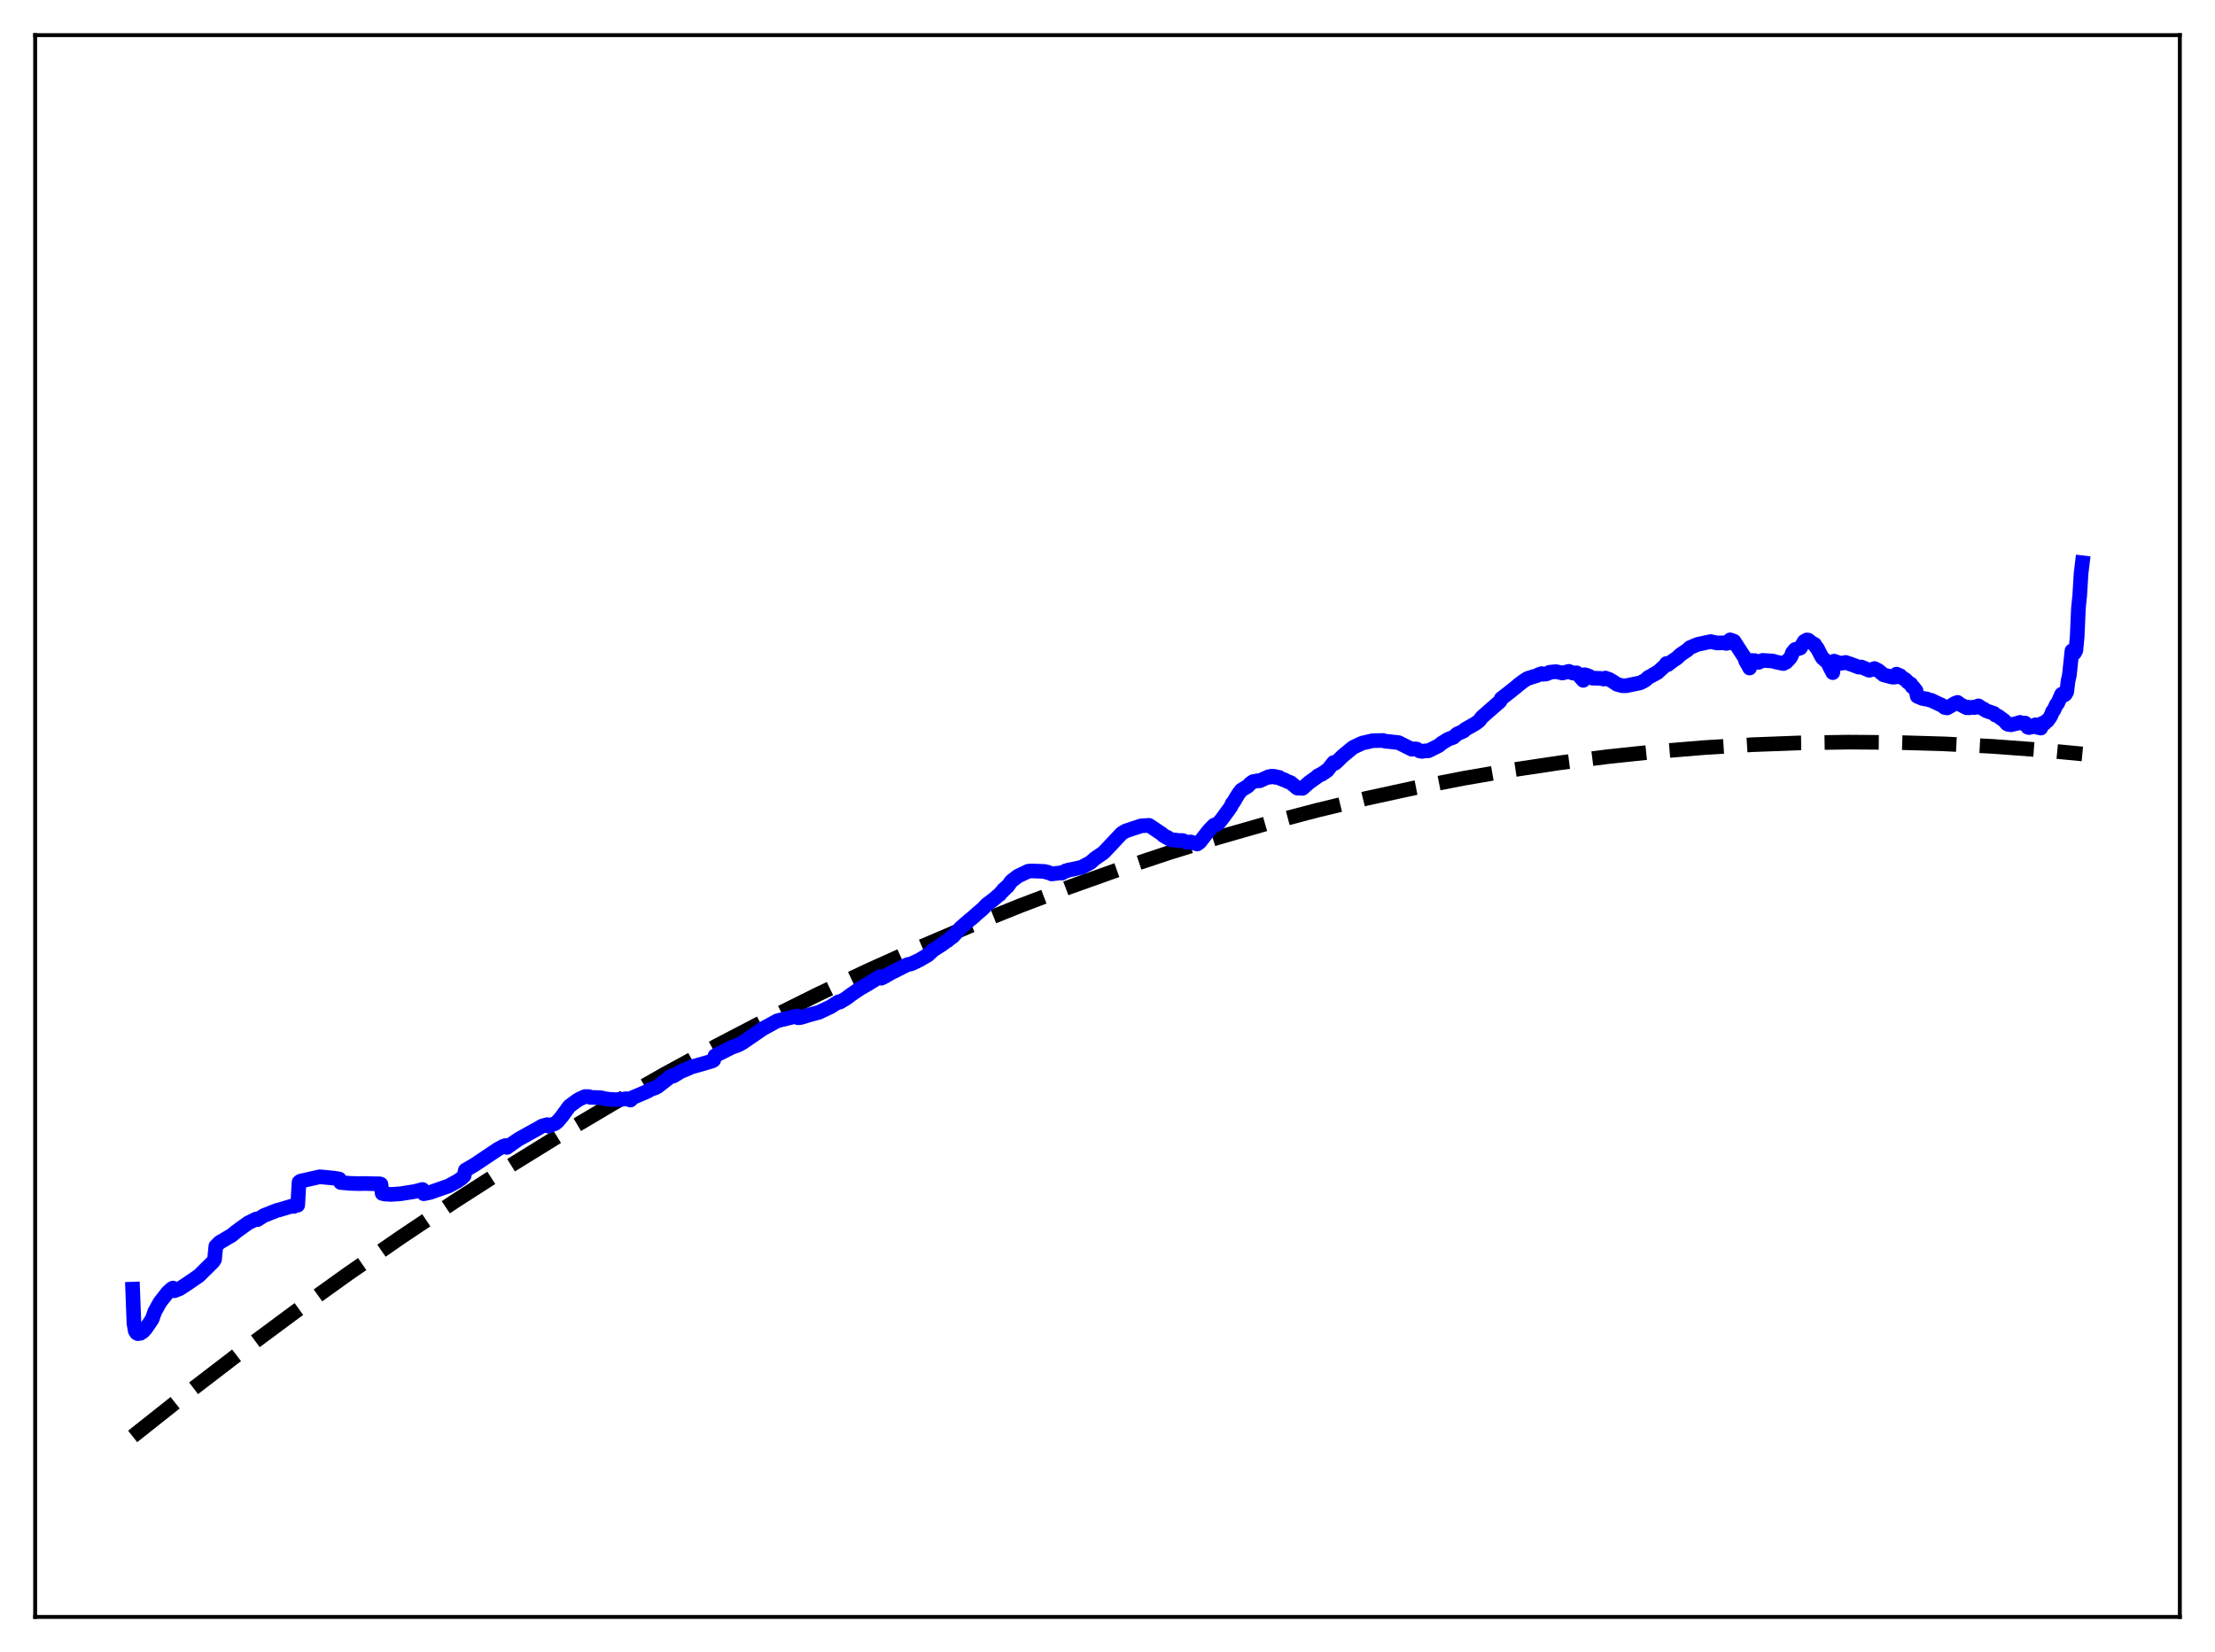 <?xml version="1.0" encoding="utf-8" standalone="no"?>
<!DOCTYPE svg PUBLIC "-//W3C//DTD SVG 1.1//EN"
  "http://www.w3.org/Graphics/SVG/1.1/DTD/svg11.dtd">
<svg xmlns:xlink="http://www.w3.org/1999/xlink" width="453.6pt" height="338.4pt" viewBox="0 0 453.6 338.4" xmlns="http://www.w3.org/2000/svg" version="1.1">
 <defs>
  <style type="text/css">*{stroke-linejoin: round; stroke-linecap: butt}</style>
 </defs>
 <g id="figure_1">
  <g id="patch_1">
   <path d="M 0 338.4 
L 453.6 338.4 
L 453.6 0 
L 0 0 
z
" style="fill: #ffffff"/>
  </g>
  <g id="axes_1">
   <g id="patch_2">
    <path d="M 7.2 331.2 
L 446.4 331.2 
L 446.4 7.2 
L 7.2 7.2 
z
" style="fill: #ffffff"/>
   </g>
   <g id="matplotlib.axis_1"/>
   <g id="matplotlib.axis_2"/>
   <g id="line2d_1">
    <path d="M 27.164 294.227 
L 38.343 285.366 
L 49.523 276.791 
L 60.436 268.695 
L 71.35 260.87 
L 82.263 253.317 
L 93.177 246.035 
L 104.09 239.025 
L 114.737 232.447 
L 125.385 226.128 
L 136.032 220.068 
L 146.679 214.265 
L 157.06 208.857 
L 167.441 203.695 
L 177.823 198.778 
L 188.204 194.107 
L 198.585 189.681 
L 208.966 185.502 
L 219.081 181.666 
L 229.196 178.063 
L 239.311 174.693 
L 249.425 171.557 
L 259.54 168.654 
L 269.655 165.984 
L 279.77 163.547 
L 289.885 161.344 
L 299.734 159.423 
L 309.583 157.723 
L 319.431 156.244 
L 329.28 154.986 
L 339.129 153.949 
L 348.977 153.134 
L 358.826 152.54 
L 368.675 152.166 
L 378.524 152.014 
L 388.372 152.084 
L 398.221 152.374 
L 408.07 152.885 
L 417.919 153.618 
L 426.436 154.43 
L 426.436 154.43 
" clip-path="url(#p39b8ac26fe)" style="fill: none; stroke-dasharray: 11.1,4.8; stroke-dashoffset: 0; stroke: #000000; stroke-width: 3"/>
   </g>
   <g id="line2d_2">
    <path d="M 27.164 264.059 
L 27.43 271.089 
L 27.696 272.597 
L 27.962 273.032 
L 28.228 273.18 
L 28.761 273.104 
L 29.293 272.738 
L 29.825 272.164 
L 30.89 270.605 
L 31.156 270.209 
L 31.689 268.687 
L 32.753 266.756 
L 34.351 264.716 
L 35.149 263.995 
L 35.415 263.842 
L 35.681 264.393 
L 36.746 263.994 
L 38.077 263.138 
L 40.739 261.312 
L 43.667 258.417 
L 43.933 257.989 
L 44.199 255.27 
L 44.998 254.463 
L 45.53 254.169 
L 47.127 253.215 
L 47.393 253.083 
L 48.192 252.405 
L 48.991 251.814 
L 50.854 250.482 
L 52.451 249.694 
L 52.717 249.822 
L 54.048 248.985 
L 56.71 247.925 
L 57.242 247.806 
L 59.904 247.006 
L 60.17 247.118 
L 60.703 246.801 
L 60.969 246.857 
L 61.235 242.164 
L 61.501 241.945 
L 65.494 241.044 
L 68.422 241.326 
L 68.954 241.419 
L 69.487 241.508 
L 69.753 242.215 
L 71.616 242.388 
L 73.479 242.445 
L 74.81 242.42 
L 76.94 242.478 
L 77.738 242.477 
L 78.004 242.561 
L 78.271 244.454 
L 78.803 244.584 
L 80.134 244.655 
L 81.997 244.525 
L 84.925 244.064 
L 86.522 243.645 
L 86.788 244.519 
L 88.119 244.236 
L 90.781 243.301 
L 91.846 242.934 
L 93.709 241.913 
L 94.508 241.351 
L 95.04 240.85 
L 95.306 239.695 
L 97.169 238.602 
L 101.961 235.398 
L 103.025 234.819 
L 103.558 234.634 
L 103.824 235.03 
L 104.889 234.256 
L 106.22 233.341 
L 110.212 231.123 
L 111.011 230.659 
L 112.076 230.365 
L 112.342 230.676 
L 113.14 230.323 
L 113.673 230.141 
L 114.205 229.713 
L 115.004 228.766 
L 116.601 226.585 
L 118.198 225.401 
L 118.73 225.094 
L 119.795 224.615 
L 120.593 224.625 
L 120.86 224.771 
L 122.989 224.84 
L 124.054 225.088 
L 124.852 225.176 
L 126.183 225.256 
L 127.514 225.152 
L 128.047 225.079 
L 128.313 225.046 
L 129.111 225.333 
L 129.644 224.781 
L 130.176 224.566 
L 131.773 223.895 
L 132.572 223.54 
L 133.37 223.095 
L 134.169 222.831 
L 134.701 222.552 
L 137.363 220.47 
L 137.629 220.353 
L 137.895 220.408 
L 139.492 219.444 
L 140.291 219.135 
L 141.622 218.545 
L 144.55 217.72 
L 145.881 217.319 
L 146.147 217.151 
L 146.413 216.257 
L 149.873 214.519 
L 150.672 214.238 
L 151.204 214.042 
L 152.003 213.61 
L 156.262 210.692 
L 159.19 209.093 
L 163.183 208.114 
L 163.449 208.473 
L 163.981 208.413 
L 164.78 208.186 
L 165.578 207.932 
L 167.708 207.355 
L 170.103 206.222 
L 171.7 205.21 
L 171.967 205.272 
L 173.297 204.484 
L 174.362 203.688 
L 176.225 202.423 
L 177.556 201.674 
L 180.218 200.019 
L 180.484 200.366 
L 181.283 199.975 
L 182.348 199.334 
L 185.808 197.597 
L 186.607 197.427 
L 188.204 196.683 
L 190.067 195.583 
L 191.132 194.593 
L 192.995 193.393 
L 193.793 192.796 
L 194.06 192.662 
L 194.326 192.361 
L 194.592 192.234 
L 194.858 191.935 
L 195.124 191.849 
L 196.721 190.052 
L 198.585 188.43 
L 199.117 188.012 
L 200.182 187.057 
L 201.247 186.154 
L 202.045 185.316 
L 203.642 184.092 
L 204.441 183.404 
L 204.707 183.248 
L 204.973 182.847 
L 205.239 182.647 
L 205.505 182.218 
L 205.772 182.124 
L 206.038 181.739 
L 206.304 181.615 
L 207.103 180.503 
L 208.433 179.474 
L 210.563 178.456 
L 211.361 178.401 
L 213.757 178.493 
L 214.023 178.52 
L 214.289 178.659 
L 214.556 178.649 
L 215.354 179.01 
L 217.217 178.784 
L 217.484 178.833 
L 218.282 178.357 
L 218.548 178.353 
L 218.815 178.205 
L 219.347 178.122 
L 221.476 177.657 
L 223.34 176.663 
L 224.138 175.927 
L 226.001 174.64 
L 229.728 170.683 
L 230.527 170.211 
L 232.124 169.672 
L 233.721 169.158 
L 235.318 169.06 
L 237.98 170.842 
L 238.246 171.151 
L 238.512 171.243 
L 238.778 171.466 
L 239.044 171.501 
L 239.311 171.761 
L 239.577 171.82 
L 239.843 172.044 
L 240.641 172.054 
L 240.908 172.162 
L 241.174 172.12 
L 241.44 172.193 
L 241.972 172.157 
L 242.239 172.18 
L 243.037 172.543 
L 243.836 172.454 
L 245.167 172.878 
L 245.699 172.494 
L 247.562 170.099 
L 248.627 169.008 
L 249.425 168.748 
L 250.224 167.769 
L 251.821 165.582 
L 252.087 165.179 
L 252.353 164.567 
L 252.62 164.307 
L 253.152 163.367 
L 253.684 162.513 
L 254.217 161.841 
L 255.548 161.031 
L 256.08 160.462 
L 256.612 160.1 
L 257.677 159.903 
L 257.943 159.943 
L 259.807 159.095 
L 260.073 159.192 
L 260.339 158.997 
L 260.605 159.092 
L 260.871 159.005 
L 261.137 159.218 
L 261.404 159.11 
L 261.67 159.279 
L 261.936 159.223 
L 262.202 159.468 
L 262.468 159.515 
L 262.735 159.693 
L 263.001 159.721 
L 263.533 160.021 
L 264.332 160.324 
L 265.663 161.432 
L 266.461 161.459 
L 266.727 161.485 
L 268.058 160.3 
L 269.655 159.161 
L 269.921 158.887 
L 270.188 158.826 
L 270.454 158.606 
L 270.72 158.572 
L 270.986 158.3 
L 271.252 158.227 
L 271.519 157.919 
L 271.785 157.851 
L 273.116 156.176 
L 273.382 156.358 
L 273.914 155.888 
L 274.979 154.833 
L 277.108 153.082 
L 277.907 152.701 
L 278.972 152.213 
L 281.101 151.721 
L 283.231 151.674 
L 283.763 151.851 
L 284.295 151.877 
L 286.425 152.119 
L 289.087 153.461 
L 289.619 153.394 
L 290.151 153.437 
L 290.684 153.811 
L 291.216 153.915 
L 291.748 153.815 
L 292.547 153.78 
L 294.676 152.71 
L 295.209 152.256 
L 296.54 151.427 
L 297.072 151.224 
L 297.604 151.046 
L 298.403 150.341 
L 299.734 149.739 
L 300 149.429 
L 302.129 148.224 
L 302.928 147.631 
L 303.46 146.909 
L 307.187 143.639 
L 307.453 143.076 
L 308.518 142.265 
L 310.381 140.787 
L 310.913 140.321 
L 311.978 139.512 
L 312.777 138.993 
L 314.108 138.569 
L 314.64 138.423 
L 315.172 138.157 
L 315.705 137.978 
L 315.971 138.118 
L 316.237 138.029 
L 316.503 138.083 
L 317.036 137.911 
L 317.302 137.707 
L 318.633 137.572 
L 319.964 137.856 
L 321.295 137.517 
L 321.827 137.75 
L 322.093 137.872 
L 322.892 137.826 
L 324.223 139.361 
L 324.489 138.203 
L 325.287 138.436 
L 325.82 138.752 
L 326.086 138.906 
L 327.683 138.952 
L 328.481 139.095 
L 328.748 138.889 
L 329.546 139.165 
L 330.345 139.634 
L 331.143 140.167 
L 332.208 140.462 
L 333.007 140.465 
L 335.935 139.863 
L 336.999 139.286 
L 337.532 138.763 
L 338.33 138.36 
L 338.596 138.151 
L 338.863 138.083 
L 339.129 137.848 
L 339.395 137.785 
L 340.992 136.318 
L 341.258 135.906 
L 341.524 136.147 
L 342.589 135.338 
L 343.388 134.803 
L 344.186 134.06 
L 345.517 133.171 
L 346.049 132.665 
L 347.647 131.99 
L 350.308 131.419 
L 351.639 131.703 
L 353.236 131.668 
L 353.503 131.793 
L 353.769 131.667 
L 354.035 131.694 
L 354.301 131.059 
L 355.1 131.339 
L 356.963 134.235 
L 357.229 134.574 
L 357.495 135.398 
L 358.028 136.296 
L 358.294 136.835 
L 358.56 135.56 
L 358.826 135.288 
L 359.092 135.383 
L 359.359 135.311 
L 359.625 135.532 
L 359.891 135.493 
L 360.157 135.673 
L 360.956 135.269 
L 363.085 135.407 
L 363.617 135.585 
L 365.215 135.92 
L 365.481 135.71 
L 365.747 135.664 
L 366.545 134.831 
L 366.812 134.418 
L 367.078 133.684 
L 367.61 133.041 
L 368.675 132.739 
L 369.473 131.385 
L 370.006 131.085 
L 370.272 131.102 
L 371.071 131.711 
L 371.603 131.986 
L 371.869 132.503 
L 372.135 132.749 
L 372.934 134.301 
L 373.2 134.743 
L 374.265 135.692 
L 374.797 136.77 
L 375.329 137.778 
L 375.596 135.427 
L 376.66 135.802 
L 376.927 135.874 
L 377.991 135.694 
L 378.524 135.885 
L 379.056 136.06 
L 380.653 136.651 
L 381.185 136.629 
L 382.783 137.295 
L 383.581 137.08 
L 383.847 136.938 
L 384.646 137.332 
L 385.711 138.224 
L 387.574 138.713 
L 388.106 138.686 
L 388.372 138.081 
L 389.171 138.428 
L 389.437 138.76 
L 390.236 139.235 
L 390.768 139.804 
L 391.3 140.102 
L 391.567 140.652 
L 391.833 140.779 
L 392.365 141.451 
L 392.631 142.621 
L 393.696 143.071 
L 393.962 143.061 
L 394.228 143.186 
L 394.495 143.143 
L 395.293 143.435 
L 395.559 143.464 
L 396.092 143.741 
L 397.689 144.473 
L 398.221 144.903 
L 398.753 145.006 
L 399.552 144.549 
L 400.351 144.07 
L 400.883 143.875 
L 401.415 144.29 
L 402.746 144.975 
L 403.012 144.838 
L 403.279 144.99 
L 404.077 144.855 
L 404.343 144.947 
L 405.142 144.581 
L 405.94 145.127 
L 406.207 145.209 
L 406.739 145.581 
L 408.336 146.132 
L 408.602 146.448 
L 409.135 146.665 
L 410.465 147.625 
L 410.998 148.257 
L 411.264 148.378 
L 411.53 148.364 
L 411.796 148.461 
L 413.393 148.08 
L 413.66 147.966 
L 414.192 148.164 
L 414.724 148.115 
L 415.257 148.959 
L 415.523 149.03 
L 415.789 148.855 
L 416.055 148.917 
L 416.854 148.458 
L 417.12 148.95 
L 417.919 149.134 
L 418.185 148.192 
L 418.717 148.157 
L 418.983 147.74 
L 419.249 147.685 
L 419.782 146.965 
L 420.048 146.484 
L 420.314 145.762 
L 420.58 145.482 
L 421.113 144.315 
L 421.379 144.056 
L 422.177 142.22 
L 422.444 142.093 
L 422.71 142.382 
L 422.976 142.183 
L 423.242 141.705 
L 423.508 139.488 
L 423.775 138.328 
L 424.307 133.303 
L 424.573 133.92 
L 424.839 133.733 
L 425.105 133.22 
L 425.372 130.437 
L 425.638 124.489 
L 425.904 121.908 
L 426.17 117.491 
L 426.436 115.278 
L 426.436 115.278 
" clip-path="url(#p39b8ac26fe)" style="fill: none; stroke: #0000ff; stroke-width: 3; stroke-linecap: square"/>
   </g>
   <g id="patch_3">
    <path d="M 7.2 331.2 
L 7.2 7.2 
" style="fill: none; stroke: #000000; stroke-width: 0.8; stroke-linejoin: miter; stroke-linecap: square"/>
   </g>
   <g id="patch_4">
    <path d="M 446.4 331.2 
L 446.4 7.2 
" style="fill: none; stroke: #000000; stroke-width: 0.8; stroke-linejoin: miter; stroke-linecap: square"/>
   </g>
   <g id="patch_5">
    <path d="M 7.2 331.2 
L 446.4 331.2 
" style="fill: none; stroke: #000000; stroke-width: 0.8; stroke-linejoin: miter; stroke-linecap: square"/>
   </g>
   <g id="patch_6">
    <path d="M 7.2 7.2 
L 446.4 7.2 
" style="fill: none; stroke: #000000; stroke-width: 0.8; stroke-linejoin: miter; stroke-linecap: square"/>
   </g>
  </g>
 </g>
 <defs>
  <clipPath id="p39b8ac26fe">
   <rect x="7.2" y="7.2" width="439.2" height="324"/>
  </clipPath>
 </defs>
</svg>
